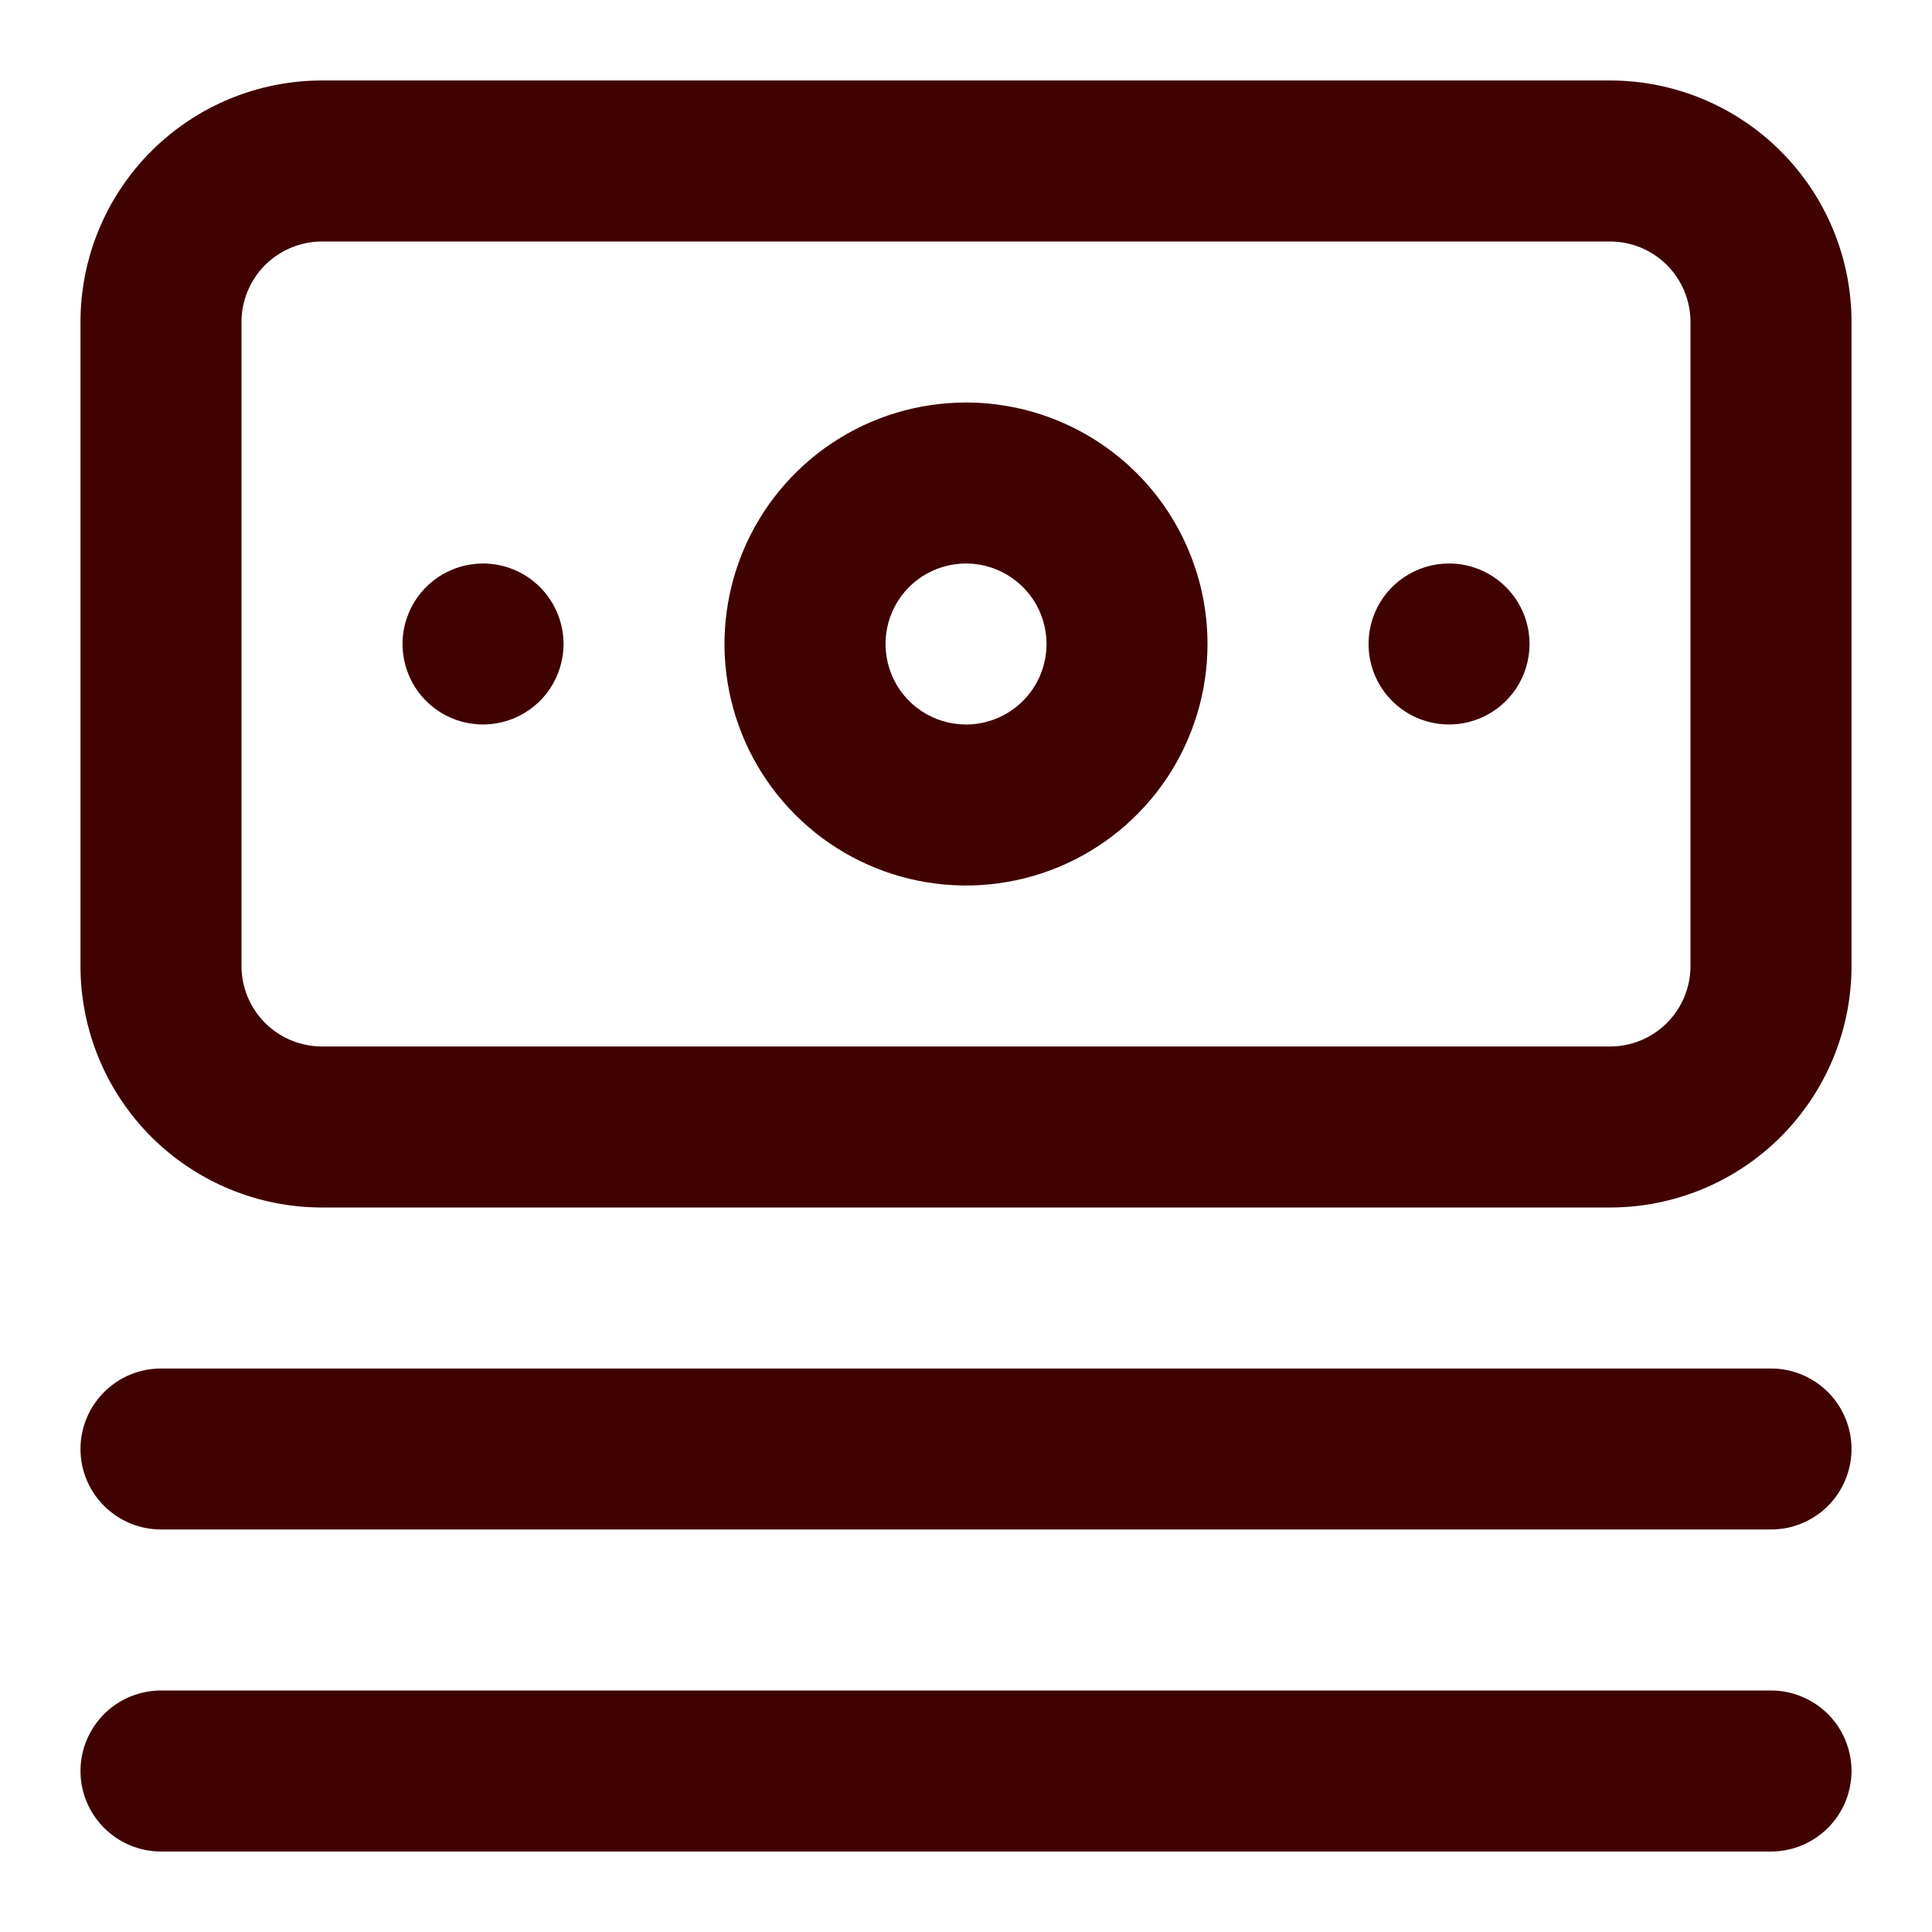 <svg width="35" height="35" viewBox="0 0 35 35" fill="none" xmlns="http://www.w3.org/2000/svg">
<path d="M32.084 24.792H2.917C2.53 24.792 2.159 24.945 1.886 25.219C1.612 25.492 1.458 25.863 1.458 26.25C1.458 26.637 1.612 27.008 1.886 27.281C2.159 27.555 2.53 27.708 2.917 27.708H32.084C32.47 27.708 32.841 27.555 33.115 27.281C33.388 27.008 33.542 26.637 33.542 26.25C33.542 25.863 33.388 25.492 33.115 25.219C32.841 24.945 32.47 24.792 32.084 24.792ZM32.084 30.625H2.917C2.53 30.625 2.159 30.779 1.886 31.052C1.612 31.326 1.458 31.697 1.458 32.083C1.458 32.47 1.612 32.841 1.886 33.114C2.159 33.388 2.53 33.542 2.917 33.542H32.084C32.47 33.542 32.841 33.388 33.115 33.114C33.388 32.841 33.542 32.47 33.542 32.083C33.542 31.697 33.388 31.326 33.115 31.052C32.841 30.779 32.47 30.625 32.084 30.625ZM8.75 10.208C8.462 10.208 8.18 10.294 7.94 10.454C7.7 10.614 7.513 10.842 7.403 11.109C7.292 11.375 7.264 11.668 7.32 11.951C7.376 12.234 7.515 12.494 7.719 12.698C7.923 12.902 8.183 13.041 8.466 13.097C8.749 13.153 9.042 13.124 9.308 13.014C9.575 12.904 9.802 12.717 9.963 12.477C10.123 12.237 10.209 11.955 10.209 11.667C10.209 11.28 10.055 10.909 9.781 10.635C9.508 10.362 9.137 10.208 8.75 10.208ZM29.167 1.458H5.833C4.673 1.458 3.56 1.919 2.74 2.74C1.919 3.56 1.458 4.673 1.458 5.833V17.5C1.458 18.66 1.919 19.773 2.74 20.594C3.56 21.414 4.673 21.875 5.833 21.875H29.167C30.327 21.875 31.44 21.414 32.26 20.594C33.081 19.773 33.542 18.66 33.542 17.5V5.833C33.542 4.673 33.081 3.56 32.26 2.74C31.44 1.919 30.327 1.458 29.167 1.458ZM30.625 17.5C30.625 17.887 30.471 18.258 30.198 18.531C29.924 18.805 29.554 18.958 29.167 18.958H5.833C5.447 18.958 5.076 18.805 4.802 18.531C4.529 18.258 4.375 17.887 4.375 17.5V5.833C4.375 5.447 4.529 5.076 4.802 4.802C5.076 4.529 5.447 4.375 5.833 4.375H29.167C29.554 4.375 29.924 4.529 30.198 4.802C30.471 5.076 30.625 5.447 30.625 5.833V17.5ZM17.5 7.292C16.635 7.292 15.789 7.548 15.069 8.029C14.35 8.51 13.789 9.193 13.458 9.992C13.127 10.792 13.04 11.671 13.209 12.52C13.378 13.369 13.795 14.148 14.407 14.76C15.018 15.372 15.798 15.789 16.647 15.958C17.495 16.126 18.375 16.04 19.174 15.709C19.974 15.377 20.657 14.817 21.138 14.097C21.619 13.378 21.875 12.532 21.875 11.667C21.875 10.506 21.414 9.394 20.594 8.573C19.773 7.753 18.66 7.292 17.5 7.292ZM17.5 13.125C17.212 13.125 16.93 13.039 16.69 12.879C16.45 12.719 16.263 12.491 16.153 12.225C16.043 11.958 16.014 11.665 16.07 11.382C16.126 11.099 16.265 10.839 16.469 10.635C16.673 10.431 16.933 10.293 17.216 10.236C17.498 10.18 17.792 10.209 18.058 10.319C18.325 10.43 18.552 10.617 18.713 10.856C18.873 11.096 18.959 11.378 18.959 11.667C18.959 12.053 18.805 12.424 18.531 12.698C18.258 12.971 17.887 13.125 17.5 13.125ZM26.25 10.208C25.962 10.208 25.68 10.294 25.44 10.454C25.2 10.614 25.013 10.842 24.903 11.109C24.793 11.375 24.764 11.668 24.82 11.951C24.876 12.234 25.015 12.494 25.219 12.698C25.423 12.902 25.683 13.041 25.966 13.097C26.248 13.153 26.542 13.124 26.808 13.014C27.075 12.904 27.302 12.717 27.463 12.477C27.623 12.237 27.709 11.955 27.709 11.667C27.709 11.28 27.555 10.909 27.281 10.635C27.008 10.362 26.637 10.208 26.25 10.208Z" fill="#400101"/>
</svg>
